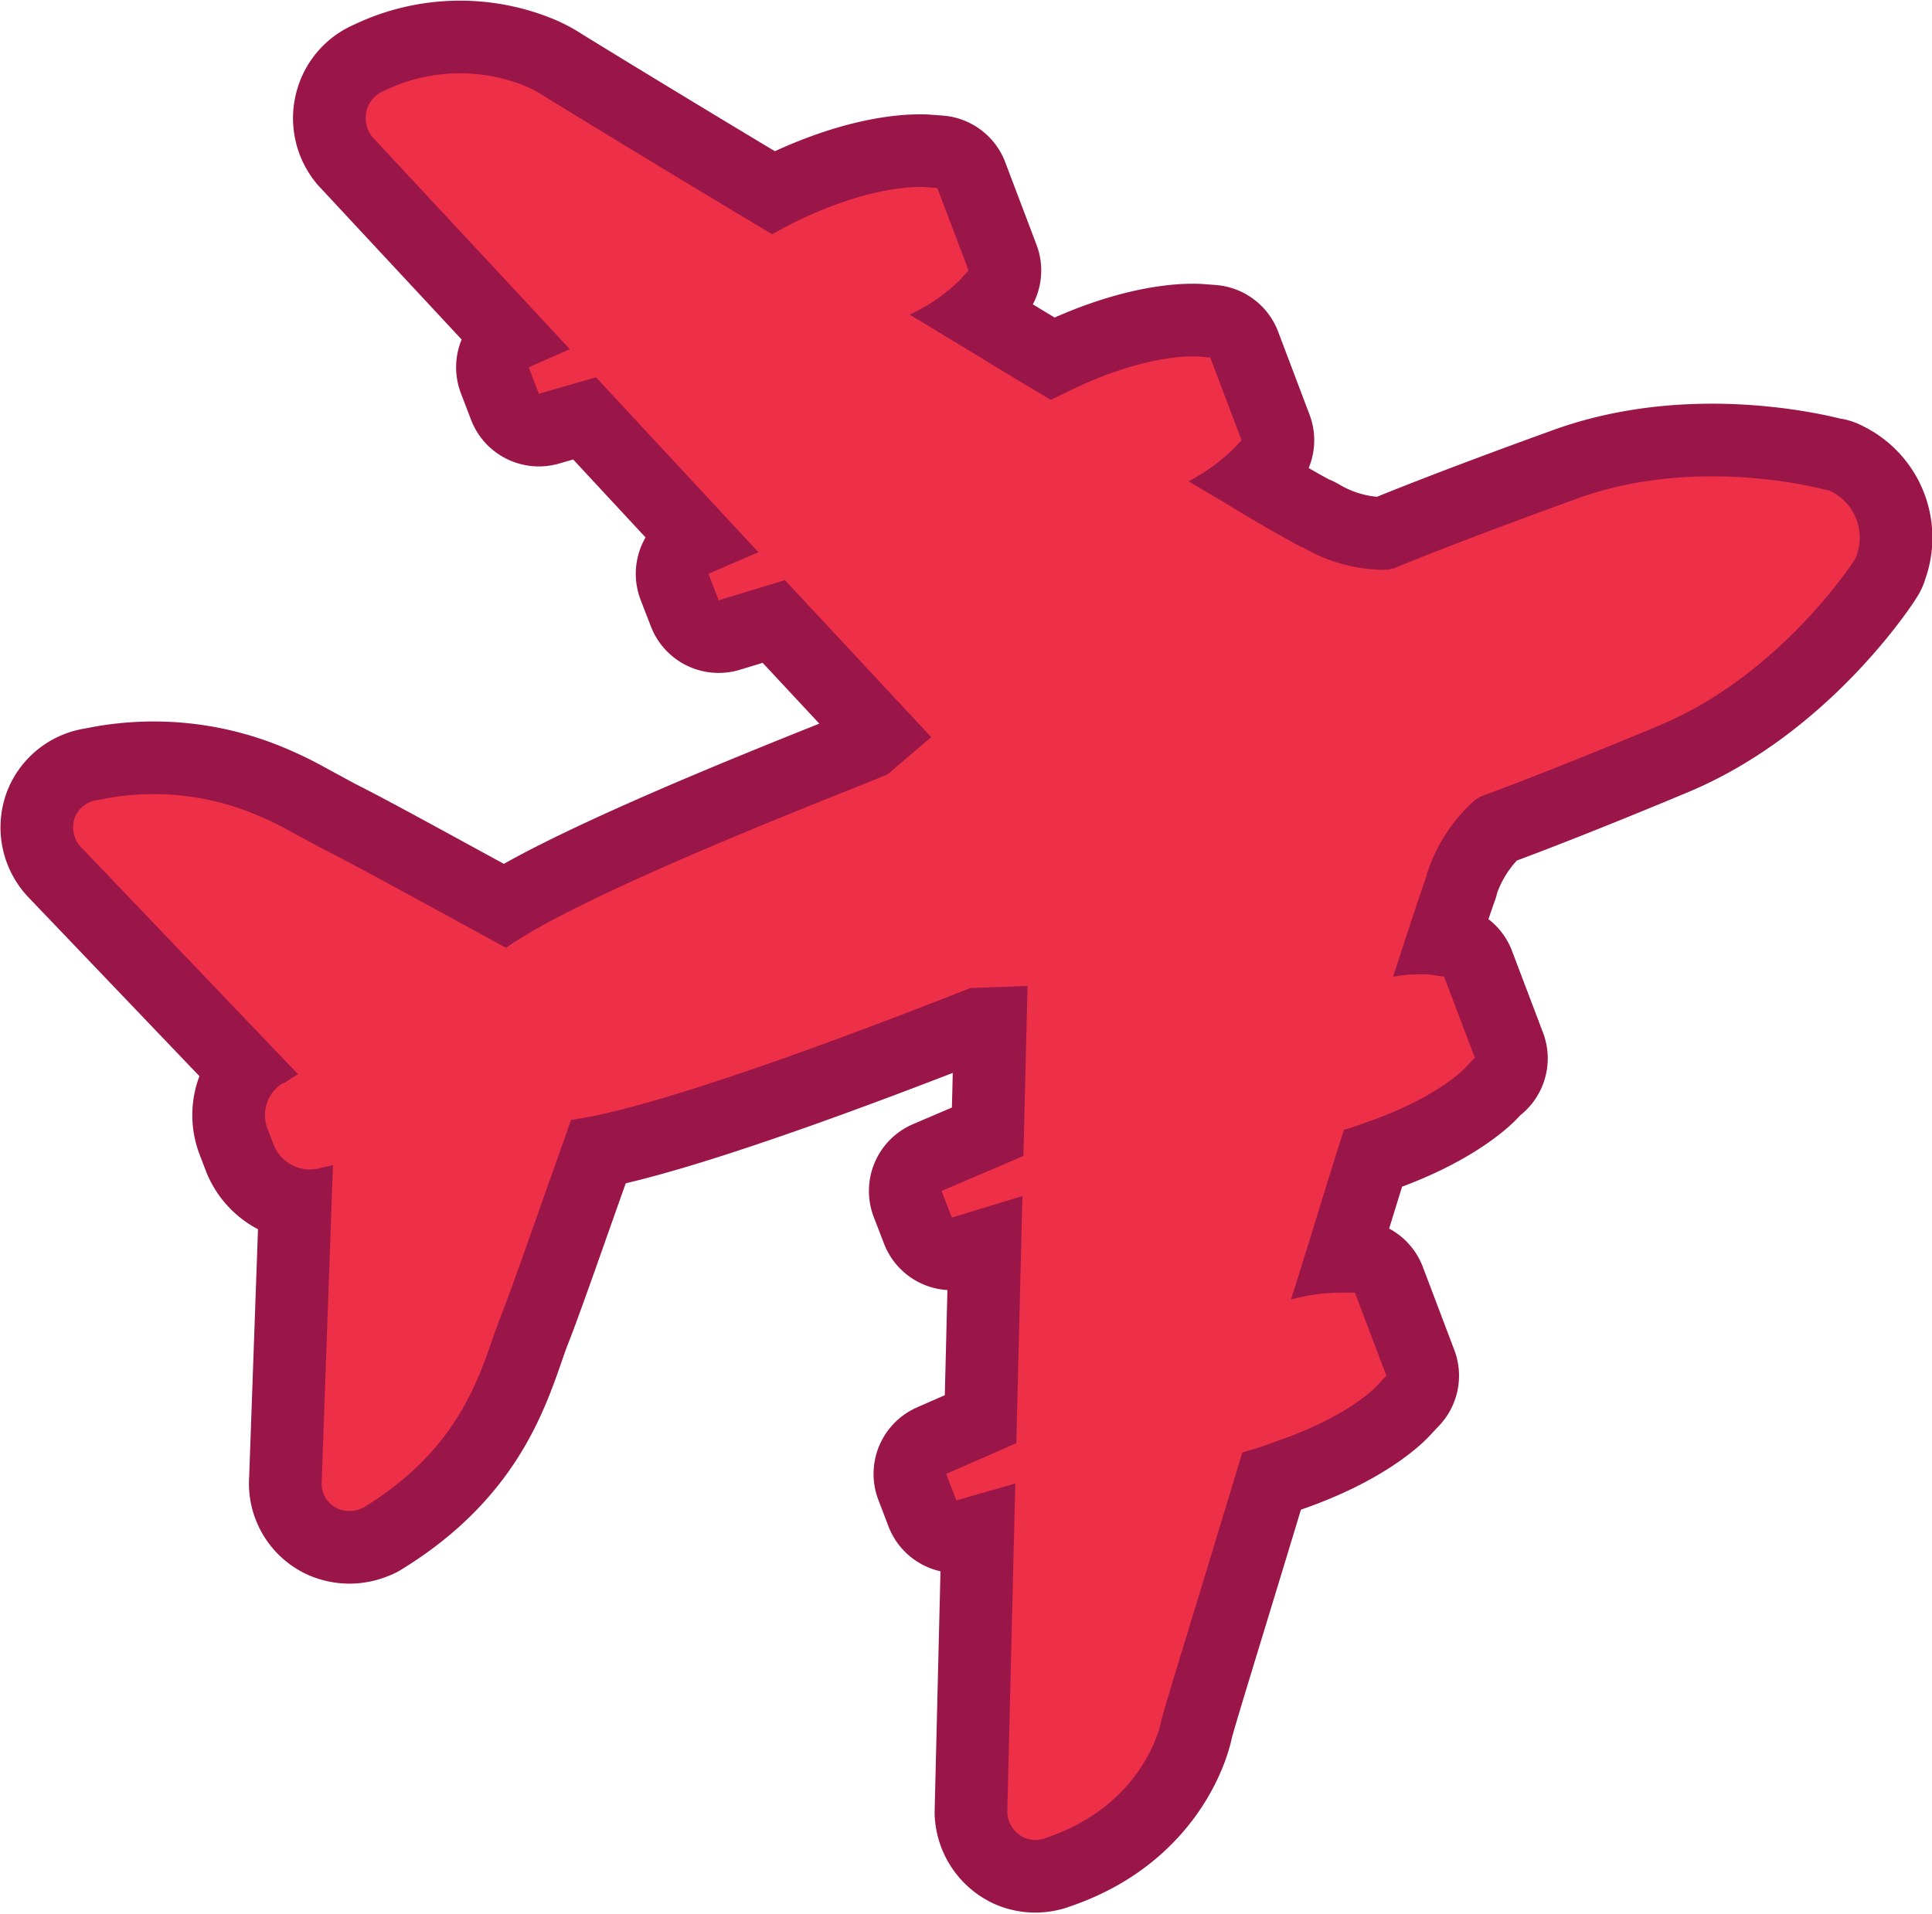 <svg data-name="Слой 1" xmlns="http://www.w3.org/2000/svg" viewBox="0 0 154.63 153.23"><path d="M118.48 63.77l.31-.12c6-2.21 14-5.57 14.06-5.6 9.45-3.94 15.3-12.79 15.54-13.17l.14-.22.08-.25a4.13 4.13 0 0 0-2.11-5.1l-.11-.06h-.12c-.43-.12-10.57-2.89-20.28.75-.38.14-8.35 3-14.15 5.38l-.25.11-.52.12a13 13 0 0 1-6.85-1.83h-.08c-1.42-.75-3.6-2-6.35-3.68l-2.66-1.57a15.93 15.93 0 0 0 3.49-2.5l.75-.79-2.51-6.63-1.08-.08c-.34 0-3.54-.19-8.94 2.17-1.18.54-2.08 1-2.74 1.31-1.94-1.16-4-2.39-5.91-3.57l-5.39-3.26a14.13 14.13 0 0 0 4-2.74l.72-.79-2.5-6.6-1.08-.08c-.34 0-3.54-.19-8.92 2.16a35.87 35.87 0 0 0-3.22 1.62C51.96 12.87 44.19 8.09 43.54 7.69a8.84 8.84 0 0 0-1.37-.75 13.88 13.88 0 0 0-11.45.34 2.3 2.3 0 0 0-1.37 1.56 2.38 2.38 0 0 0 .44 2.11l15.82 17-3.29 1.45.81 2.12 4.57-1.32 13 14-4 1.73.82 2.12 5.3-1.61L74.53 59l-3.51 3-2.73 1.1c-6.8 2.72-22.38 8.94-27.79 12.77l-2.87-1.57c-4-2.18-9.43-5.17-11.73-6.32-.49-.25-1-.54-1.58-.85-1-.53-2-1.13-3.28-1.68a21.21 21.21 0 0 0-13.2-1.41A2.23 2.23 0 0 0 6 65.42a2.31 2.31 0 0 0 .54 2.45l17.32 18.12a7.89 7.89 0 0 0-.7.44l-.44.27h-.08a3 3 0 0 0-1.22 3.67l.5 1.31a3.1 3.1 0 0 0 1.65 1.67 2.88 2.88 0 0 0 1.67.22h.09l.42-.1c.27-.06.57-.12.9-.21l-.9 25.27a2.21 2.21 0 0 0 1.29 2.23 2.4 2.4 0 0 0 1.86 0l.15-.06.13-.08c7.09-4.38 8.93-9.66 10.27-13.51.21-.61.41-1.19.62-1.71.95-2.41 3-8.33 4.54-12.65.45-1.27.83-2.36 1.1-3.11 6.68-.87 22.48-6.82 31.52-10.38l.44-.17 4.57-.17-.33 13.61-6.55 2.8.82 2.13 5.65-1.72-.49 19.78-5.61 2.46.81 2.12 4.72-1.35-.64 26.24v.12a2.35 2.35 0 0 0 1.38 2 2.3 2.3 0 0 0 1.73 0c7.37-2.48 9-8.32 9.18-9.23s3.06-10.12 6.52-21.62a28.28 28.28 0 0 0 2.78-.91c5.53-1.9 7.78-4.18 8-4.43l.75-.8-2.52-6.65h-1.11a15.3 15.3 0 0 0-4 .55c.76-2.41 1.51-4.84 2.24-7.21.68-2.21 1.33-4.32 2-6.39h.08c.45-.14 1-.32 1.67-.57 5.53-1.9 7.79-4.18 8-4.43l.66-.7h.08l-2.48-6.54-1-.15a11 11 0 0 0-3.09.16c.33-1 .64-1.94.92-2.82.74-2.26 1.32-4 1.77-5.27v-.07a13.37 13.37 0 0 1 3.88-6z" fill="#9a1648"/><path d="M118.48 63.77l.31-.12c6-2.21 14-5.57 14.06-5.6 9.45-3.94 15.3-12.79 15.54-13.17l.14-.22.08-.25a4.13 4.13 0 0 0-2.11-5.1l-.11-.06h-.12c-.43-.12-10.57-2.89-20.28.75-.38.14-8.35 3-14.15 5.38l-.25.11h0l-.52.12a13 13 0 0 1-6.85-1.83h-.08c-1.42-.75-3.6-2-6.35-3.68l-2.66-1.57a15.93 15.93 0 0 0 3.49-2.5l.75-.79-2.51-6.63-1.08-.08c-.34 0-3.54-.19-8.94 2.17-1.18.54-2.08 1-2.74 1.31-1.94-1.16-4-2.39-5.91-3.57l-5.39-3.26a14.13 14.13 0 0 0 4-2.74l.72-.79-2.5-6.6-1.08-.08c-.34 0-3.54-.19-8.92 2.16h0a35.87 35.87 0 0 0-3.22 1.62C51.96 12.87 44.19 8.09 43.54 7.69a8.84 8.84 0 0 0-1.37-.75 13.88 13.88 0 0 0-11.45.34 2.3 2.3 0 0 0-1.37 1.56 2.38 2.38 0 0 0 .44 2.11h0l15.82 17-3.29 1.45.81 2.12 4.57-1.32 13 14-4 1.73.82 2.12 5.3-1.61L74.53 59l-3.51 3h0l-2.73 1.1c-6.8 2.72-22.38 8.94-27.79 12.77l-2.87-1.57c-4-2.18-9.43-5.17-11.73-6.32-.49-.25-1-.54-1.58-.85-1-.53-2-1.13-3.28-1.68a21.21 21.21 0 0 0-13.2-1.41A2.23 2.23 0 0 0 6 65.42a2.31 2.31 0 0 0 .54 2.45l17.32 18.12a7.89 7.89 0 0 0-.7.44l-.44.27h-.08a3 3 0 0 0-1.22 3.67l.5 1.31a3.1 3.1 0 0 0 1.65 1.67 2.88 2.88 0 0 0 1.67.22h.09l.42-.1c.27-.06.57-.12.9-.21l-.9 25.27a2.21 2.21 0 0 0 1.29 2.23 2.4 2.4 0 0 0 1.86 0l.15-.06.13-.08c7.09-4.38 8.93-9.66 10.27-13.51.21-.61.41-1.19.62-1.71.95-2.41 3-8.33 4.54-12.65.45-1.27.83-2.36 1.1-3.11 6.68-.87 22.48-6.82 31.52-10.38l.44-.17 4.57-.17-.33 13.61-6.55 2.8.82 2.13 5.65-1.72-.49 19.78-5.61 2.46.81 2.12 4.72-1.35-.64 26.24v.12a2.35 2.35 0 0 0 1.38 2 2.3 2.3 0 0 0 1.73 0c7.37-2.48 9-8.32 9.18-9.23s3.06-10.12 6.52-21.62a28.28 28.28 0 0 0 2.78-.91c5.53-1.9 7.78-4.18 8-4.43l.75-.8-2.52-6.65h-1.11a15.3 15.3 0 0 0-4 .55c.76-2.41 1.51-4.84 2.24-7.21.68-2.21 1.33-4.32 2-6.39h.08c.45-.14 1-.32 1.67-.57 5.53-1.9 7.79-4.18 8-4.43l.66-.7h.08l-2.48-6.54-1-.15a11 11 0 0 0-3.09.16c.33-1 .64-1.94.92-2.82.74-2.26 1.32-4 1.77-5.27v-.07a13.37 13.37 0 0 1 3.88-6z" fill="none" stroke="#9a1648" stroke-linecap="round" stroke-linejoin="round" stroke-width="11.63"/><path d="M118.48 63.77l.31-.12c6-2.21 14-5.57 14.06-5.6 9.45-3.94 15.3-12.79 15.54-13.17l.14-.22.08-.25a4.13 4.13 0 0 0-2.11-5.1l-.11-.06h-.12c-.43-.12-10.57-2.89-20.28.75-.38.14-8.35 3-14.15 5.38l-.25.11-.52.12a13 13 0 0 1-6.85-1.83h-.08c-1.42-.75-3.6-2-6.35-3.68l-2.66-1.57a15.93 15.93 0 0 0 3.49-2.5l.75-.79-2.51-6.63-1.08-.08c-.34 0-3.54-.19-8.94 2.17-1.18.54-2.08 1-2.74 1.31-1.94-1.16-4-2.39-5.91-3.57l-5.39-3.26a14.13 14.13 0 0 0 4-2.74l.72-.79-2.5-6.6-1.08-.08c-.34 0-3.54-.19-8.92 2.16a35.87 35.87 0 0 0-3.22 1.62C51.96 12.87 44.19 8.09 43.54 7.69a8.84 8.84 0 0 0-1.37-.75 13.88 13.88 0 0 0-11.45.34 2.3 2.3 0 0 0-1.37 1.56 2.38 2.38 0 0 0 .44 2.11l15.82 17-3.29 1.45.81 2.12 4.57-1.32 13 14-4 1.73.82 2.12 5.3-1.61L74.53 59l-3.51 3-2.73 1.1c-6.8 2.72-22.38 8.94-27.79 12.77l-2.87-1.57c-4-2.18-9.43-5.17-11.73-6.32-.49-.25-1-.54-1.58-.85-1-.53-2-1.13-3.28-1.68a21.21 21.21 0 0 0-13.2-1.41A2.23 2.23 0 0 0 6 65.42a2.31 2.31 0 0 0 .54 2.45l17.32 18.12a7.89 7.89 0 0 0-.7.44l-.44.27h-.08a3 3 0 0 0-1.22 3.67l.5 1.31a3.1 3.1 0 0 0 1.65 1.67 2.88 2.88 0 0 0 1.67.22h.09l.42-.1c.27-.06.57-.12.9-.21l-.9 25.27a2.21 2.21 0 0 0 1.29 2.23 2.4 2.4 0 0 0 1.86 0l.15-.06.13-.08c7.09-4.38 8.93-9.66 10.27-13.51.21-.61.41-1.19.62-1.71.95-2.41 3-8.33 4.54-12.65.45-1.27.83-2.36 1.1-3.11 6.68-.87 22.48-6.82 31.52-10.38l.44-.17 4.57-.17-.33 13.61-6.55 2.8.82 2.13 5.65-1.72-.49 19.78-5.61 2.46.81 2.12 4.72-1.35-.64 26.24v.12a2.35 2.35 0 0 0 1.38 2 2.3 2.3 0 0 0 1.73 0c7.37-2.48 9-8.32 9.18-9.23s3.06-10.12 6.52-21.62a28.28 28.28 0 0 0 2.78-.91c5.53-1.9 7.78-4.18 8-4.43l.75-.8-2.52-6.65h-1.11a15.3 15.3 0 0 0-4 .55c.76-2.41 1.51-4.84 2.24-7.21.68-2.21 1.33-4.32 2-6.39h.08c.45-.14 1-.32 1.67-.57 5.53-1.9 7.79-4.18 8-4.43l.66-.7h.08l-2.48-6.54-1-.15a11 11 0 0 0-3.09.16c.33-1 .64-1.94.92-2.82.74-2.26 1.32-4 1.77-5.27v-.07a13.37 13.37 0 0 1 3.88-6z" fill="#ee2f48"/></svg>
